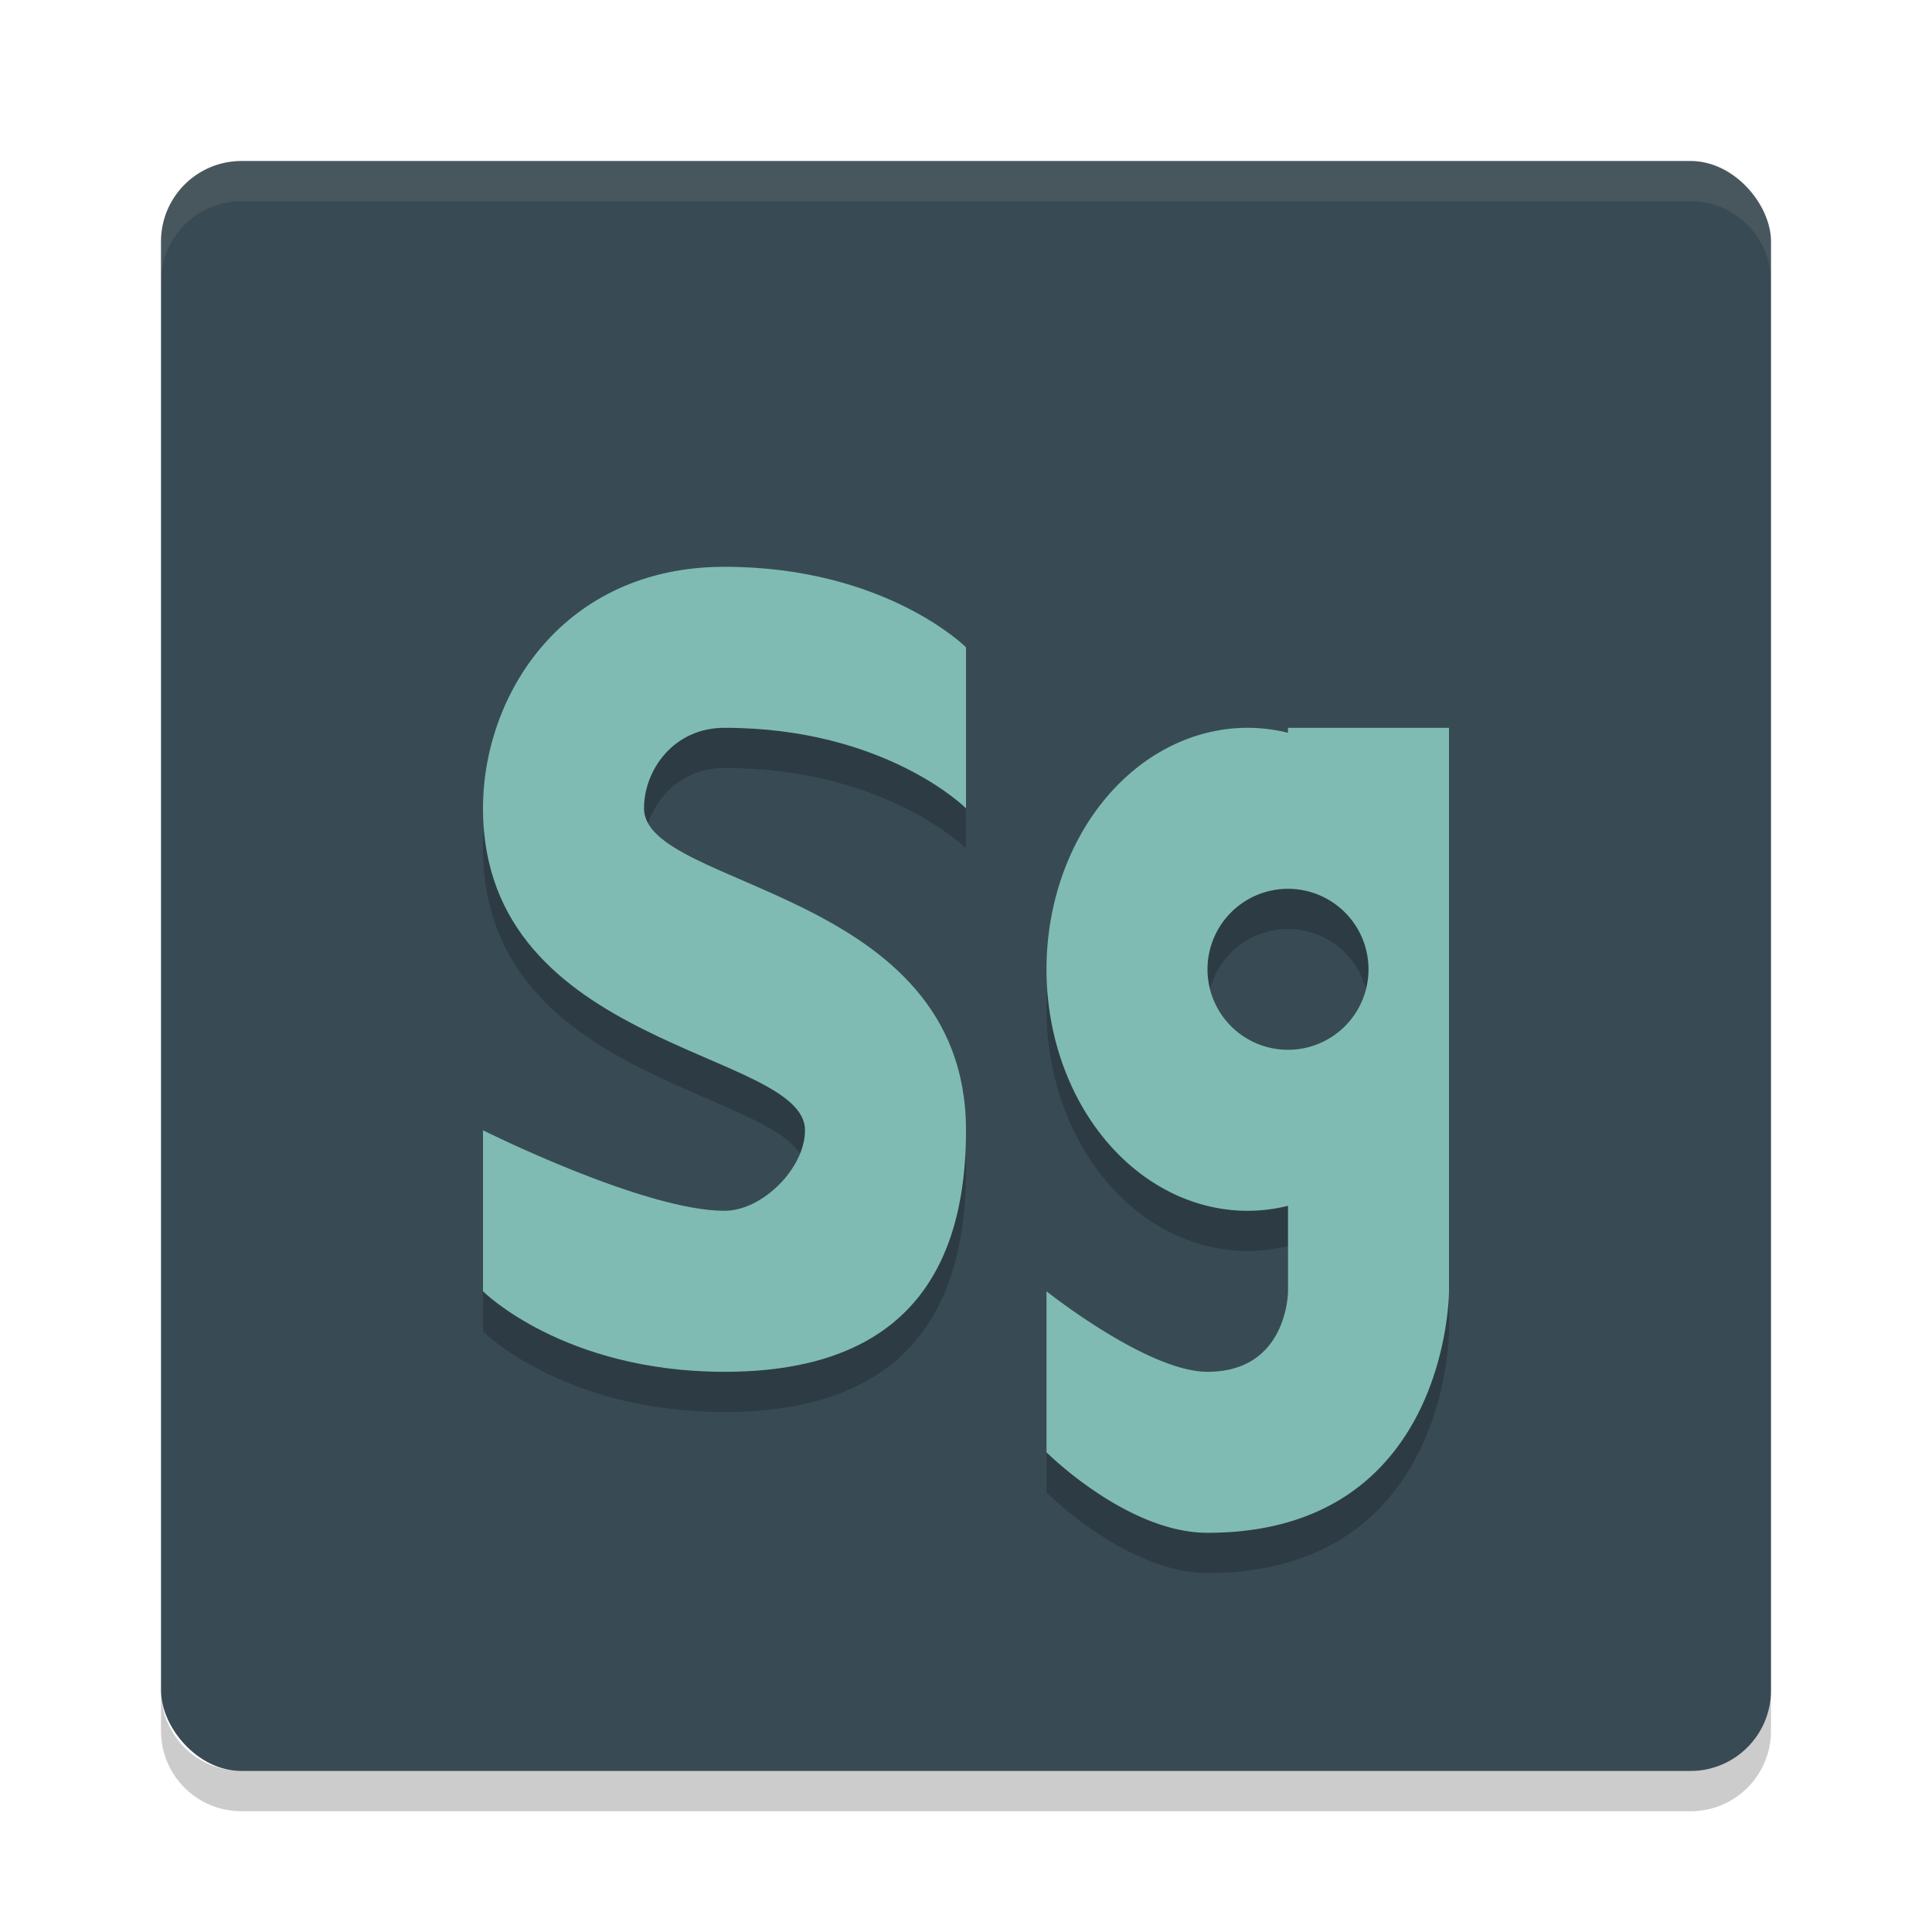 <svg width="24" height="24" version="1.1" xmlns="http://www.w3.org/2000/svg">
 <g transform="translate(1,1.041)">
  <rect x="1" y=".959" width="20" height="20" rx="1" ry="1" style="fill:#384b55"/>
  <path d="m2 0.959c-0.554 0-1 0.446-1 1v0.5c0-0.554 0.446-1 1-1h18c0.554 0 1 0.446 1 1v-0.5c0-0.554-0.446-1-1-1z" style="fill:#d3c6aa;opacity:.1"/>
  <path d="m1 19.959v0.5c0 0.554 0.446 1 1 1h18c0.554 0 1-0.446 1-1v-0.5c0 0.554-0.446 1-1 1h-18c-0.554 0-1-0.446-1-1z" style="opacity:.2"/>
  <path d="m11 9.5v-2s-1-1-3-1-3 1.586-3 3c0 3 4 3 4 4 0 0.471-0.529 1-1 1-1 0-3-1-3-1v2s1 1 3 1 3-1 3-3c0-3-4-3-4-4 0-0.471 0.364-1 1-1 2 0 3 1 3 1z" style="opacity:.2"/>
  <path d="m11 9v-2s-1-1-3-1-3 1.586-3 3c0 3 4 3 4 4 0 0.471-0.529 1-1 1-1 0-3-1-3-1v2s1 1 3 1 3-1 3-3c0-3-4-3-4-4 0-0.471 0.364-1 1-1 2 0 3 1 3 1z" style="fill:#7fbbb3"/>
  <path d="m14.5 8.5a2.5 3 0 0 0-2.5 3 2.5 3 0 0 0 2.5 3 2.5 3 0 0 0 0.5-0.062v1.062s0 1-1 1c-0.745 0-2-1-2-1v2s1 1 2 1c3 0 3-3 3-3v-7h-2v0.062a2.5 3 0 0 0-0.5-0.062zm0.5 2a1 1 0 0 1 1 1 1 1 0 0 1-1 1 1 1 0 0 1-1-1 1 1 0 0 1 1-1z" style="opacity:.2"/>
  <path d="m14.5 8a2.5 3 0 0 0-2.5 3 2.5 3 0 0 0 2.5 3 2.5 3 0 0 0 0.5-0.062v1.062s0 1-1 1c-0.745 0-2-1-2-1v2s1 1 2 1c3 0 3-3 3-3v-7h-2v0.062a2.5 3 0 0 0-0.5-0.062zm0.5 2a1 1 0 0 1 1 1 1 1 0 0 1-1 1 1 1 0 0 1-1-1 1 1 0 0 1 1-1z" style="fill:#7fbbb3"/>
 </g>
</svg>
